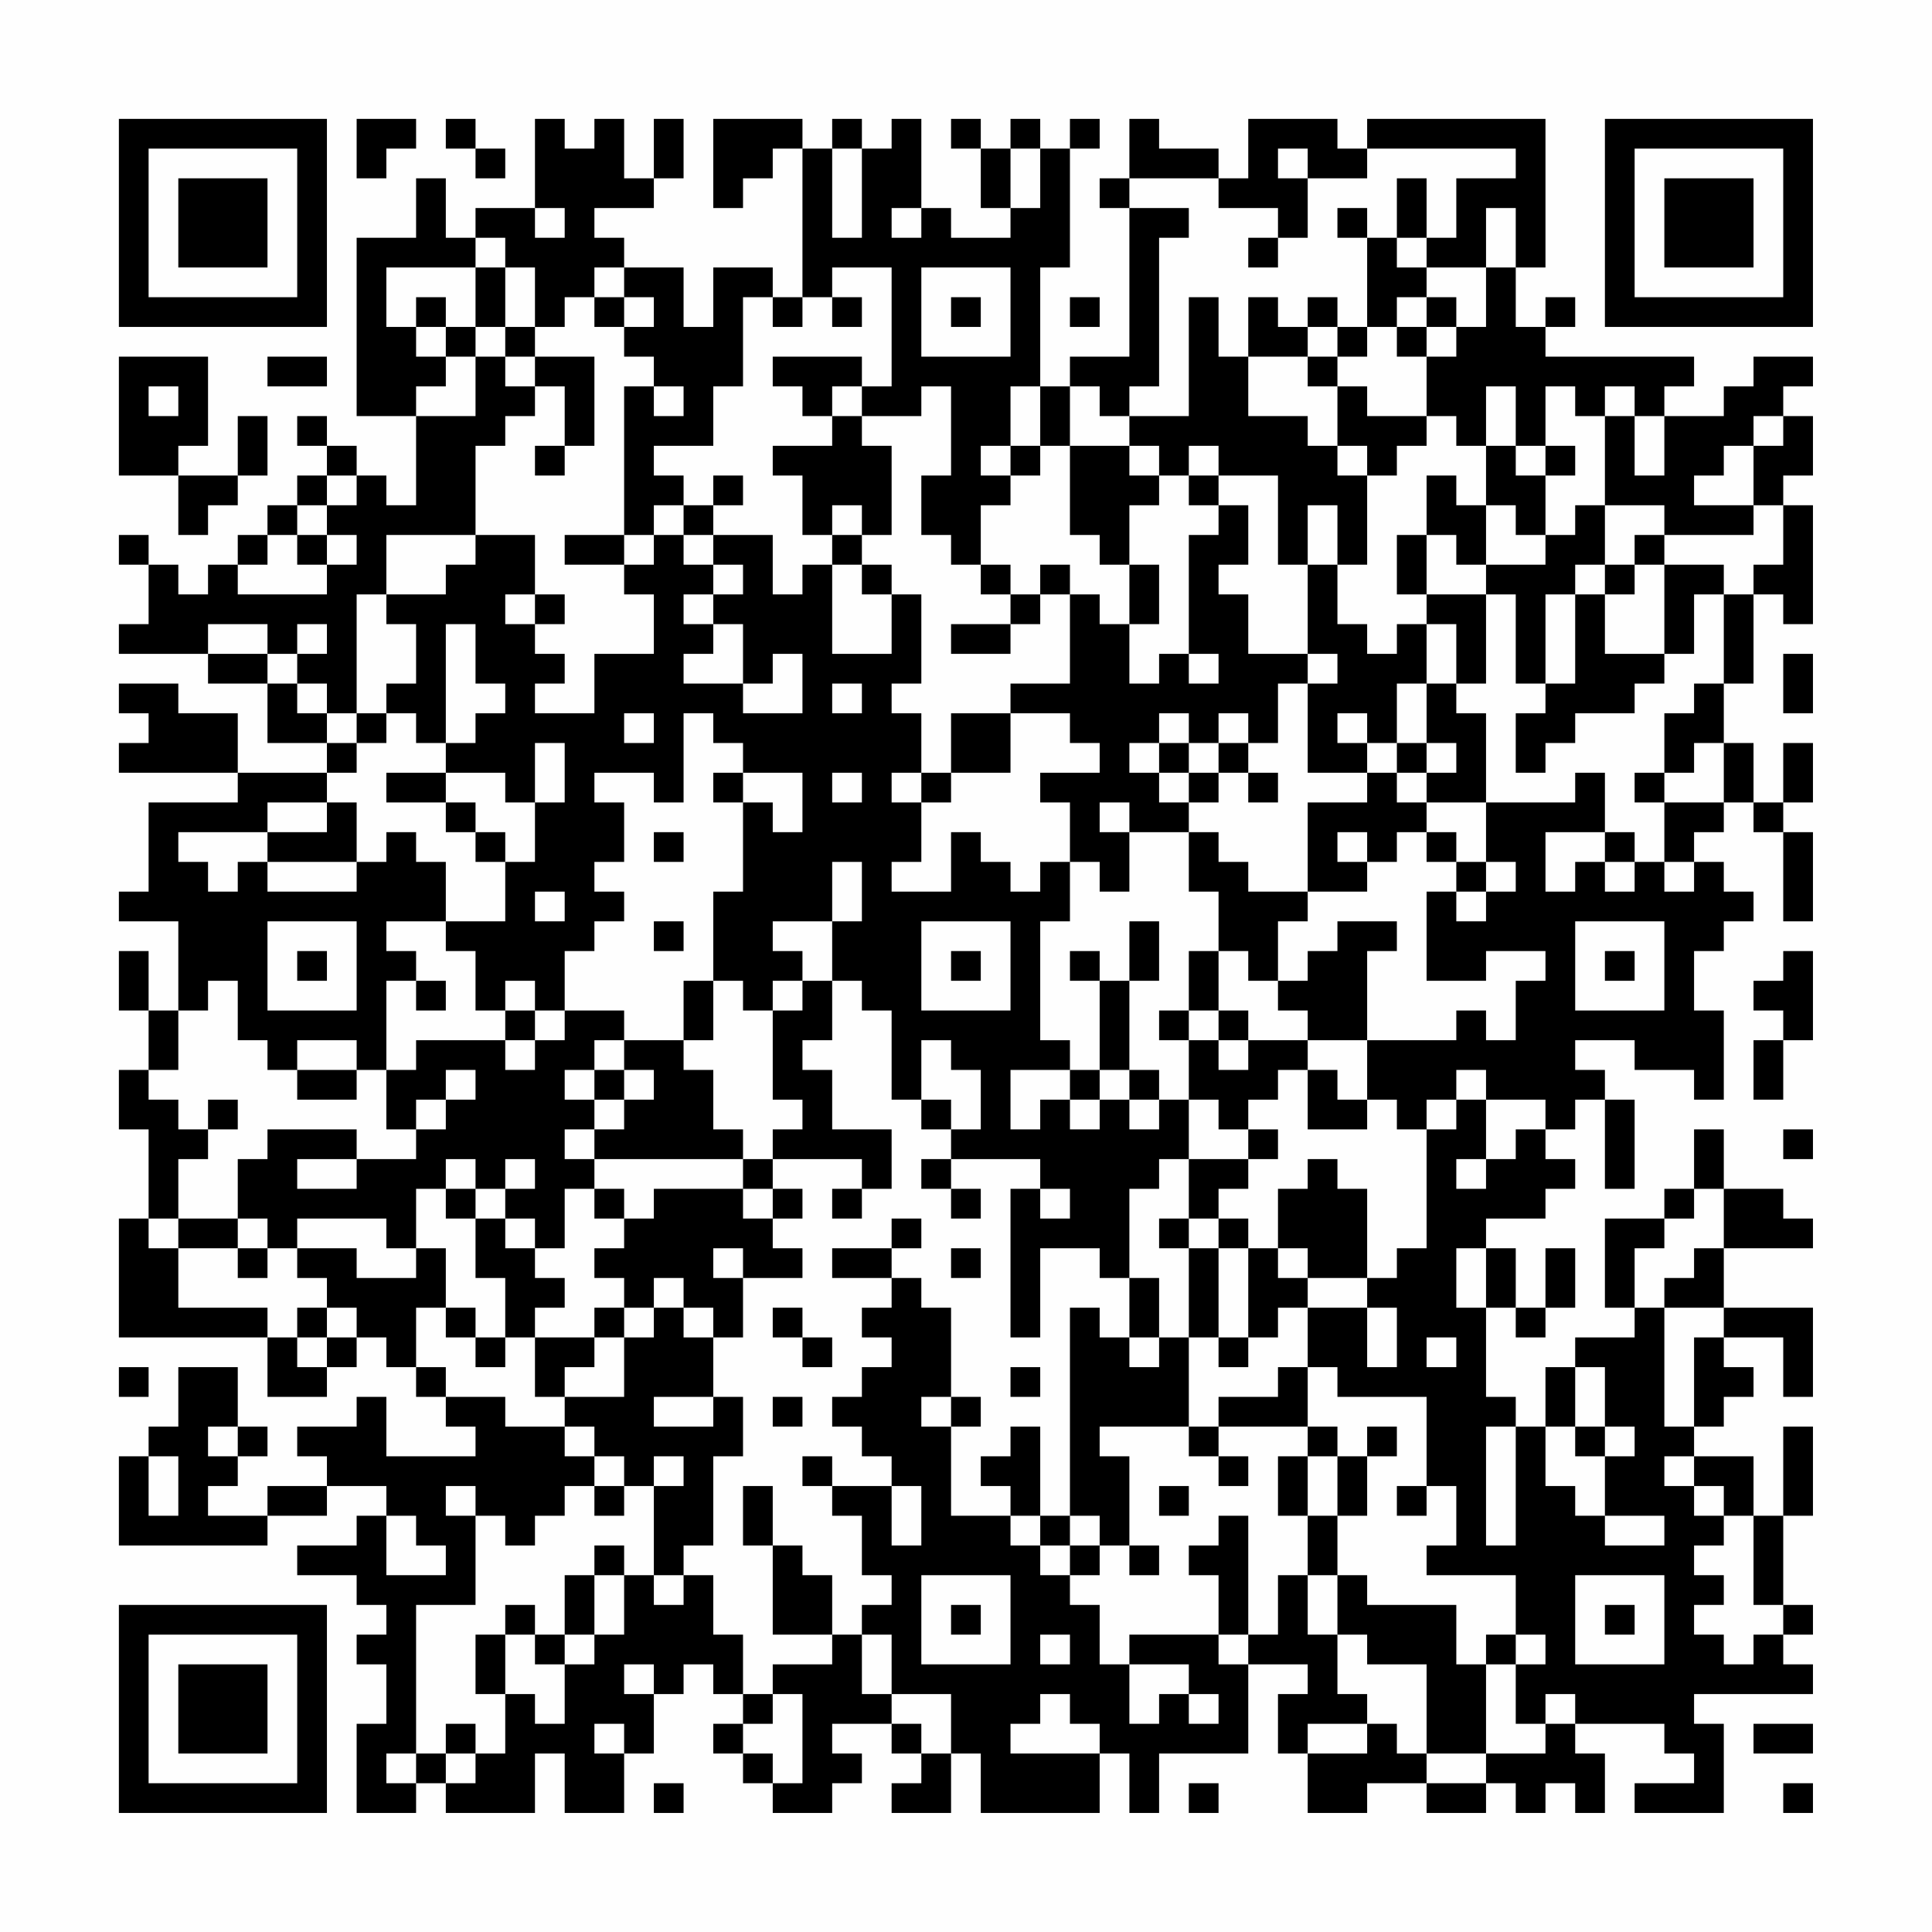 <?xml version="1.0" encoding="UTF-8"?>
<svg xmlns="http://www.w3.org/2000/svg" version="1.1" width="300" height="300" viewBox="0 0 300 300"><rect x="0" y="0" width="300" height="300" fill="#fefefe"/><g transform="scale(4.615)"><g transform="translate(4,4)"><path fill-rule="evenodd" d="M8 0L8 2L9 2L9 1L10 1L10 0ZM11 0L11 1L12 1L12 2L13 2L13 1L12 1L12 0ZM14 0L14 3L12 3L12 4L11 4L11 2L10 2L10 4L8 4L8 10L10 10L10 13L9 13L9 12L8 12L8 11L7 11L7 10L6 10L6 11L7 11L7 12L6 12L6 13L5 13L5 14L4 14L4 15L3 15L3 16L2 16L2 15L1 15L1 14L0 14L0 15L1 15L1 17L0 17L0 18L3 18L3 19L5 19L5 21L7 21L7 22L4 22L4 20L2 20L2 19L0 19L0 20L1 20L1 21L0 21L0 22L4 22L4 23L1 23L1 26L0 26L0 27L2 27L2 30L1 30L1 28L0 28L0 30L1 30L1 32L0 32L0 34L1 34L1 37L0 37L0 41L5 41L5 43L7 43L7 42L8 42L8 41L9 41L9 42L10 42L10 43L11 43L11 44L12 44L12 45L9 45L9 43L8 43L8 44L6 44L6 45L7 45L7 46L5 46L5 47L3 47L3 46L4 46L4 45L5 45L5 44L4 44L4 42L2 42L2 44L1 44L1 45L0 45L0 48L5 48L5 47L7 47L7 46L9 46L9 47L8 47L8 48L6 48L6 49L8 49L8 50L9 50L9 51L8 51L8 52L9 52L9 54L8 54L8 57L10 57L10 56L11 56L11 57L14 57L14 55L15 55L15 57L17 57L17 55L18 55L18 53L19 53L19 52L20 52L20 53L21 53L21 54L20 54L20 55L21 55L21 56L22 56L22 57L24 57L24 56L25 56L25 55L24 55L24 54L26 54L26 55L27 55L27 56L26 56L26 57L28 57L28 55L29 55L29 57L33 57L33 55L34 55L34 57L35 57L35 55L38 55L38 52L40 52L40 53L39 53L39 55L40 55L40 57L42 57L42 56L44 56L44 57L46 57L46 56L47 56L47 57L48 57L48 56L49 56L49 57L50 57L50 55L49 55L49 54L52 54L52 55L53 55L53 56L51 56L51 57L54 57L54 54L53 54L53 53L57 53L57 52L56 52L56 51L57 51L57 50L56 50L56 47L57 47L57 44L56 44L56 47L55 47L55 45L53 45L53 44L54 44L54 43L55 43L55 42L54 42L54 41L56 41L56 43L57 43L57 40L54 40L54 38L57 38L57 37L56 37L56 36L54 36L54 34L53 34L53 36L52 36L52 37L50 37L50 40L51 40L51 41L49 41L49 42L48 42L48 44L47 44L47 43L46 43L46 40L47 40L47 41L48 41L48 40L49 40L49 38L48 38L48 40L47 40L47 38L46 38L46 37L48 37L48 36L49 36L49 35L48 35L48 34L49 34L49 33L50 33L50 36L51 36L51 33L50 33L50 32L49 32L49 31L51 31L51 32L53 32L53 33L54 33L54 30L53 30L53 28L54 28L54 27L55 27L55 26L54 26L54 25L53 25L53 24L54 24L54 23L55 23L55 24L56 24L56 27L57 27L57 24L56 24L56 23L57 23L57 21L56 21L56 23L55 23L55 21L54 21L54 19L55 19L55 16L56 16L56 17L57 17L57 13L56 13L56 12L57 12L57 10L56 10L56 9L57 9L57 8L55 8L55 9L54 9L54 10L52 10L52 9L53 9L53 8L48 8L48 7L49 7L49 6L48 6L48 7L47 7L47 5L48 5L48 0L42 0L42 1L41 1L41 0L38 0L38 2L37 2L37 1L35 1L35 0L34 0L34 2L33 2L33 3L34 3L34 8L32 8L32 9L31 9L31 5L32 5L32 1L33 1L33 0L32 0L32 1L31 1L31 0L30 0L30 1L29 1L29 0L28 0L28 1L29 1L29 3L30 3L30 4L28 4L28 3L27 3L27 0L26 0L26 1L25 1L25 0L24 0L24 1L23 1L23 0L20 0L20 3L21 3L21 2L22 2L22 1L23 1L23 6L22 6L22 5L20 5L20 7L19 7L19 5L17 5L17 4L16 4L16 3L18 3L18 2L19 2L19 0L18 0L18 2L17 2L17 0L16 0L16 1L15 1L15 0ZM24 1L24 4L25 4L25 1ZM30 1L30 3L31 3L31 1ZM39 1L39 2L40 2L40 4L39 4L39 3L37 3L37 2L34 2L34 3L36 3L36 4L35 4L35 9L34 9L34 10L33 10L33 9L32 9L32 11L31 11L31 9L30 9L30 11L29 11L29 12L30 12L30 13L29 13L29 15L28 15L28 14L27 14L27 12L28 12L28 9L27 9L27 10L25 10L25 9L26 9L26 5L24 5L24 6L23 6L23 7L22 7L22 6L21 6L21 9L20 9L20 11L18 11L18 12L19 12L19 13L18 13L18 14L17 14L17 9L18 9L18 10L19 10L19 9L18 9L18 8L17 8L17 7L18 7L18 6L17 6L17 5L16 5L16 6L15 6L15 7L14 7L14 5L13 5L13 4L12 4L12 5L9 5L9 7L10 7L10 8L11 8L11 9L10 9L10 10L12 10L12 8L13 8L13 9L14 9L14 10L13 10L13 11L12 11L12 14L9 14L9 16L8 16L8 20L7 20L7 19L6 19L6 18L7 18L7 17L6 17L6 18L5 18L5 17L3 17L3 18L5 18L5 19L6 19L6 20L7 20L7 21L8 21L8 22L7 22L7 23L5 23L5 24L2 24L2 25L3 25L3 26L4 26L4 25L5 25L5 26L8 26L8 25L9 25L9 24L10 24L10 25L11 25L11 27L9 27L9 28L10 28L10 29L9 29L9 32L8 32L8 31L6 31L6 32L5 32L5 31L4 31L4 29L3 29L3 30L2 30L2 32L1 32L1 33L2 33L2 34L3 34L3 35L2 35L2 37L1 37L1 38L2 38L2 40L5 40L5 41L6 41L6 42L7 42L7 41L8 41L8 40L7 40L7 39L6 39L6 38L8 38L8 39L10 39L10 38L11 38L11 40L10 40L10 42L11 42L11 43L13 43L13 44L15 44L15 45L16 45L16 46L15 46L15 47L14 47L14 48L13 48L13 47L12 47L12 46L11 46L11 47L12 47L12 50L10 50L10 55L9 55L9 56L10 56L10 55L11 55L11 56L12 56L12 55L13 55L13 53L14 53L14 54L15 54L15 52L16 52L16 51L17 51L17 49L18 49L18 50L19 50L19 49L20 49L20 51L21 51L21 53L22 53L22 54L21 54L21 55L22 55L22 56L23 56L23 53L22 53L22 52L24 52L24 51L25 51L25 53L26 53L26 54L27 54L27 55L28 55L28 53L26 53L26 51L25 51L25 50L26 50L26 49L25 49L25 47L24 47L24 46L26 46L26 48L27 48L27 46L26 46L26 45L25 45L25 44L24 44L24 43L25 43L25 42L26 42L26 41L25 41L25 40L26 40L26 39L27 39L27 40L28 40L28 43L27 43L27 44L28 44L28 47L30 47L30 48L31 48L31 49L32 49L32 50L33 50L33 52L34 52L34 54L35 54L35 53L36 53L36 54L37 54L37 53L36 53L36 52L34 52L34 51L37 51L37 52L38 52L38 51L39 51L39 49L40 49L40 51L41 51L41 53L42 53L42 54L40 54L40 55L42 55L42 54L43 54L43 55L44 55L44 56L46 56L46 55L48 55L48 54L49 54L49 53L48 53L48 54L47 54L47 52L48 52L48 51L47 51L47 49L44 49L44 48L45 48L45 46L44 46L44 43L41 43L41 42L40 42L40 40L42 40L42 42L43 42L43 40L42 40L42 39L43 39L43 38L44 38L44 34L45 34L45 33L46 33L46 35L45 35L45 36L46 36L46 35L47 35L47 34L48 34L48 33L46 33L46 32L45 32L45 33L44 33L44 34L43 34L43 33L42 33L42 31L45 31L45 30L46 30L46 31L47 31L47 29L48 29L48 28L46 28L46 29L44 29L44 26L45 26L45 27L46 27L46 26L47 26L47 25L46 25L46 23L49 23L49 22L50 22L50 24L48 24L48 26L49 26L49 25L50 25L50 26L51 26L51 25L52 25L52 26L53 26L53 25L52 25L52 23L54 23L54 21L53 21L53 22L52 22L52 20L53 20L53 19L54 19L54 16L55 16L55 15L56 15L56 13L55 13L55 11L56 11L56 10L55 10L55 11L54 11L54 12L53 12L53 13L55 13L55 14L52 14L52 13L50 13L50 10L51 10L51 12L52 12L52 10L51 10L51 9L50 9L50 10L49 10L49 9L48 9L48 11L47 11L47 9L46 9L46 11L45 11L45 10L44 10L44 8L45 8L45 7L46 7L46 5L47 5L47 3L46 3L46 5L44 5L44 4L45 4L45 2L47 2L47 1L42 1L42 2L40 2L40 1ZM43 2L43 4L42 4L42 3L41 3L41 4L42 4L42 7L41 7L41 6L40 6L40 7L39 7L39 6L38 6L38 8L37 8L37 6L36 6L36 10L34 10L34 11L32 11L32 14L33 14L33 15L34 15L34 17L33 17L33 16L32 16L32 15L31 15L31 16L30 16L30 15L29 15L29 16L30 16L30 17L28 17L28 18L30 18L30 17L31 17L31 16L32 16L32 19L30 19L30 20L28 20L28 22L27 22L27 20L26 20L26 19L27 19L27 16L26 16L26 15L25 15L25 14L26 14L26 11L25 11L25 10L24 10L24 9L25 9L25 8L22 8L22 9L23 9L23 10L24 10L24 11L22 11L22 12L23 12L23 14L24 14L24 15L23 15L23 16L22 16L22 14L20 14L20 13L21 13L21 12L20 12L20 13L19 13L19 14L18 14L18 15L17 15L17 14L15 14L15 15L17 15L17 16L18 16L18 18L16 18L16 20L14 20L14 19L15 19L15 18L14 18L14 17L15 17L15 16L14 16L14 14L12 14L12 15L11 15L11 16L9 16L9 17L10 17L10 19L9 19L9 20L8 20L8 21L9 21L9 20L10 20L10 21L11 21L11 22L9 22L9 23L11 23L11 24L12 24L12 25L13 25L13 27L11 27L11 28L12 28L12 30L13 30L13 31L10 31L10 32L9 32L9 34L10 34L10 35L8 35L8 34L5 34L5 35L4 35L4 37L2 37L2 38L4 38L4 39L5 39L5 38L6 38L6 37L9 37L9 38L10 38L10 36L11 36L11 37L12 37L12 39L13 39L13 41L12 41L12 40L11 40L11 41L12 41L12 42L13 42L13 41L14 41L14 43L15 43L15 44L16 44L16 45L17 45L17 46L16 46L16 47L17 47L17 46L18 46L18 49L19 49L19 48L20 48L20 45L21 45L21 43L20 43L20 41L21 41L21 39L23 39L23 38L22 38L22 37L23 37L23 36L22 36L22 35L25 35L25 36L24 36L24 37L25 37L25 36L26 36L26 34L24 34L24 32L23 32L23 31L24 31L24 29L25 29L25 30L26 30L26 33L27 33L27 34L28 34L28 35L27 35L27 36L28 36L28 37L29 37L29 36L28 36L28 35L31 35L31 36L30 36L30 41L31 41L31 38L33 38L33 39L34 39L34 41L33 41L33 40L32 40L32 47L31 47L31 44L30 44L30 45L29 45L29 46L30 46L30 47L31 47L31 48L32 48L32 49L33 49L33 48L34 48L34 49L35 49L35 48L34 48L34 45L33 45L33 44L36 44L36 45L37 45L37 46L38 46L38 45L37 45L37 44L40 44L40 45L39 45L39 47L40 47L40 49L41 49L41 51L42 51L42 52L44 52L44 55L46 55L46 52L47 52L47 51L46 51L46 52L45 52L45 50L42 50L42 49L41 49L41 47L42 47L42 45L43 45L43 44L42 44L42 45L41 45L41 44L40 44L40 42L39 42L39 43L37 43L37 44L36 44L36 41L37 41L37 42L38 42L38 41L39 41L39 40L40 40L40 39L42 39L42 36L41 36L41 35L40 35L40 36L39 36L39 38L38 38L38 37L37 37L37 36L38 36L38 35L39 35L39 34L38 34L38 33L39 33L39 32L40 32L40 34L42 34L42 33L41 33L41 32L40 32L40 31L42 31L42 28L43 28L43 27L41 27L41 28L40 28L40 29L39 29L39 27L40 27L40 26L42 26L42 25L43 25L43 24L44 24L44 25L45 25L45 26L46 26L46 25L45 25L45 24L44 24L44 23L46 23L46 20L45 20L45 19L46 19L46 16L47 16L47 19L48 19L48 20L47 20L47 22L48 22L48 21L49 21L49 20L51 20L51 19L52 19L52 18L53 18L53 16L54 16L54 15L52 15L52 14L51 14L51 15L50 15L50 13L49 13L49 14L48 14L48 12L49 12L49 11L48 11L48 12L47 12L47 11L46 11L46 13L45 13L45 12L44 12L44 14L43 14L43 16L44 16L44 17L43 17L43 18L42 18L42 17L41 17L41 15L42 15L42 12L43 12L43 11L44 11L44 10L42 10L42 9L41 9L41 8L42 8L42 7L43 7L43 8L44 8L44 7L45 7L45 6L44 6L44 5L43 5L43 4L44 4L44 2ZM14 3L14 4L15 4L15 3ZM26 3L26 4L27 4L27 3ZM38 4L38 5L39 5L39 4ZM12 5L12 7L11 7L11 6L10 6L10 7L11 7L11 8L12 8L12 7L13 7L13 8L14 8L14 9L15 9L15 11L14 11L14 12L15 12L15 11L16 11L16 8L14 8L14 7L13 7L13 5ZM27 5L27 8L30 8L30 5ZM16 6L16 7L17 7L17 6ZM24 6L24 7L25 7L25 6ZM28 6L28 7L29 7L29 6ZM32 6L32 7L33 7L33 6ZM43 6L43 7L44 7L44 6ZM40 7L40 8L38 8L38 10L40 10L40 11L41 11L41 12L42 12L42 11L41 11L41 9L40 9L40 8L41 8L41 7ZM0 8L0 12L2 12L2 14L3 14L3 13L4 13L4 12L5 12L5 10L4 10L4 12L2 12L2 11L3 11L3 8ZM5 8L5 9L7 9L7 8ZM1 9L1 10L2 10L2 9ZM30 11L30 12L31 12L31 11ZM34 11L34 12L35 12L35 13L34 13L34 15L35 15L35 17L34 17L34 19L35 19L35 18L36 18L36 19L37 19L37 18L36 18L36 14L37 14L37 13L38 13L38 15L37 15L37 16L38 16L38 18L40 18L40 19L39 19L39 21L38 21L38 20L37 20L37 21L36 21L36 20L35 20L35 21L34 21L34 22L35 22L35 23L36 23L36 24L34 24L34 23L33 23L33 24L34 24L34 26L33 26L33 25L32 25L32 23L31 23L31 22L33 22L33 21L32 21L32 20L30 20L30 22L28 22L28 23L27 23L27 22L26 22L26 23L27 23L27 25L26 25L26 26L28 26L28 24L29 24L29 25L30 25L30 26L31 26L31 25L32 25L32 27L31 27L31 31L32 31L32 32L30 32L30 34L31 34L31 33L32 33L32 34L33 34L33 33L34 33L34 34L35 34L35 33L36 33L36 35L35 35L35 36L34 36L34 39L35 39L35 41L34 41L34 42L35 42L35 41L36 41L36 38L37 38L37 41L38 41L38 38L37 38L37 37L36 37L36 35L38 35L38 34L37 34L37 33L36 33L36 31L37 31L37 32L38 32L38 31L40 31L40 30L39 30L39 29L38 29L38 28L37 28L37 26L36 26L36 24L37 24L37 25L38 25L38 26L40 26L40 23L42 23L42 22L43 22L43 23L44 23L44 22L45 22L45 21L44 21L44 19L45 19L45 17L44 17L44 19L43 19L43 21L42 21L42 20L41 20L41 21L42 21L42 22L40 22L40 19L41 19L41 18L40 18L40 15L41 15L41 13L40 13L40 15L39 15L39 12L37 12L37 11L36 11L36 12L35 12L35 11ZM7 12L7 13L6 13L6 14L5 14L5 15L4 15L4 16L7 16L7 15L8 15L8 14L7 14L7 13L8 13L8 12ZM36 12L36 13L37 13L37 12ZM24 13L24 14L25 14L25 13ZM46 13L46 15L45 15L45 14L44 14L44 16L46 16L46 15L48 15L48 14L47 14L47 13ZM6 14L6 15L7 15L7 14ZM19 14L19 15L20 15L20 16L19 16L19 17L20 17L20 18L19 18L19 19L21 19L21 20L23 20L23 18L22 18L22 19L21 19L21 17L20 17L20 16L21 16L21 15L20 15L20 14ZM24 15L24 18L26 18L26 16L25 16L25 15ZM49 15L49 16L48 16L48 19L49 19L49 16L50 16L50 18L52 18L52 15L51 15L51 16L50 16L50 15ZM13 16L13 17L14 17L14 16ZM11 17L11 21L12 21L12 20L13 20L13 19L12 19L12 17ZM56 18L56 20L57 20L57 18ZM24 19L24 20L25 20L25 19ZM17 20L17 21L18 21L18 20ZM19 20L19 23L18 23L18 22L16 22L16 23L17 23L17 25L16 25L16 26L17 26L17 27L16 27L16 28L15 28L15 30L14 30L14 29L13 29L13 30L14 30L14 31L13 31L13 32L14 32L14 31L15 31L15 30L17 30L17 31L16 31L16 32L15 32L15 33L16 33L16 34L15 34L15 35L16 35L16 36L15 36L15 38L14 38L14 37L13 37L13 36L14 36L14 35L13 35L13 36L12 36L12 35L11 35L11 36L12 36L12 37L13 37L13 38L14 38L14 39L15 39L15 40L14 40L14 41L16 41L16 42L15 42L15 43L17 43L17 41L18 41L18 40L19 40L19 41L20 41L20 40L19 40L19 39L18 39L18 40L17 40L17 39L16 39L16 38L17 38L17 37L18 37L18 36L21 36L21 37L22 37L22 36L21 36L21 35L22 35L22 34L23 34L23 33L22 33L22 30L23 30L23 29L24 29L24 27L25 27L25 25L24 25L24 27L22 27L22 28L23 28L23 29L22 29L22 30L21 30L21 29L20 29L20 26L21 26L21 23L22 23L22 24L23 24L23 22L21 22L21 21L20 21L20 20ZM14 21L14 23L13 23L13 22L11 22L11 23L12 23L12 24L13 24L13 25L14 25L14 23L15 23L15 21ZM35 21L35 22L36 22L36 23L37 23L37 22L38 22L38 23L39 23L39 22L38 22L38 21L37 21L37 22L36 22L36 21ZM43 21L43 22L44 22L44 21ZM20 22L20 23L21 23L21 22ZM24 22L24 23L25 23L25 22ZM51 22L51 23L52 23L52 22ZM7 23L7 24L5 24L5 25L8 25L8 23ZM18 24L18 25L19 25L19 24ZM41 24L41 25L42 25L42 24ZM50 24L50 25L51 25L51 24ZM14 26L14 27L15 27L15 26ZM5 27L5 30L8 30L8 27ZM18 27L18 28L19 28L19 27ZM27 27L27 30L30 30L30 27ZM34 27L34 29L33 29L33 28L32 28L32 29L33 29L33 32L32 32L32 33L33 33L33 32L34 32L34 33L35 33L35 32L34 32L34 29L35 29L35 27ZM49 27L49 30L52 30L52 27ZM6 28L6 29L7 29L7 28ZM28 28L28 29L29 29L29 28ZM36 28L36 30L35 30L35 31L36 31L36 30L37 30L37 31L38 31L38 30L37 30L37 28ZM50 28L50 29L51 29L51 28ZM56 28L56 29L55 29L55 30L56 30L56 31L55 31L55 33L56 33L56 31L57 31L57 28ZM10 29L10 30L11 30L11 29ZM19 29L19 31L17 31L17 32L16 32L16 33L17 33L17 34L16 34L16 35L21 35L21 34L20 34L20 32L19 32L19 31L20 31L20 29ZM27 31L27 33L28 33L28 34L29 34L29 32L28 32L28 31ZM6 32L6 33L8 33L8 32ZM11 32L11 33L10 33L10 34L11 34L11 33L12 33L12 32ZM17 32L17 33L18 33L18 32ZM3 33L3 34L4 34L4 33ZM56 34L56 35L57 35L57 34ZM6 35L6 36L8 36L8 35ZM16 36L16 37L17 37L17 36ZM31 36L31 37L32 37L32 36ZM53 36L53 37L52 37L52 38L51 38L51 40L52 40L52 44L53 44L53 41L54 41L54 40L52 40L52 39L53 39L53 38L54 38L54 36ZM4 37L4 38L5 38L5 37ZM26 37L26 38L24 38L24 39L26 39L26 38L27 38L27 37ZM35 37L35 38L36 38L36 37ZM20 38L20 39L21 39L21 38ZM28 38L28 39L29 39L29 38ZM39 38L39 39L40 39L40 38ZM45 38L45 40L46 40L46 38ZM6 40L6 41L7 41L7 40ZM16 40L16 41L17 41L17 40ZM22 40L22 41L23 41L23 42L24 42L24 41L23 41L23 40ZM44 41L44 42L45 42L45 41ZM0 42L0 43L1 43L1 42ZM30 42L30 43L31 43L31 42ZM49 42L49 44L48 44L48 46L49 46L49 47L50 47L50 48L52 48L52 47L50 47L50 45L51 45L51 44L50 44L50 42ZM18 43L18 44L20 44L20 43ZM22 43L22 44L23 44L23 43ZM28 43L28 44L29 44L29 43ZM3 44L3 45L4 45L4 44ZM46 44L46 48L47 48L47 44ZM49 44L49 45L50 45L50 44ZM1 45L1 47L2 47L2 45ZM18 45L18 46L19 46L19 45ZM23 45L23 46L24 46L24 45ZM40 45L40 47L41 47L41 45ZM52 45L52 46L53 46L53 47L54 47L54 48L53 48L53 49L54 49L54 50L53 50L53 51L54 51L54 52L55 52L55 51L56 51L56 50L55 50L55 47L54 47L54 46L53 46L53 45ZM21 46L21 48L22 48L22 51L24 51L24 49L23 49L23 48L22 48L22 46ZM35 46L35 47L36 47L36 46ZM43 46L43 47L44 47L44 46ZM9 47L9 49L11 49L11 48L10 48L10 47ZM32 47L32 48L33 48L33 47ZM37 47L37 48L36 48L36 49L37 49L37 51L38 51L38 47ZM16 48L16 49L15 49L15 51L14 51L14 50L13 50L13 51L12 51L12 53L13 53L13 51L14 51L14 52L15 52L15 51L16 51L16 49L17 49L17 48ZM27 49L27 52L30 52L30 49ZM49 49L49 52L52 52L52 49ZM28 50L28 51L29 51L29 50ZM50 50L50 51L51 51L51 50ZM31 51L31 52L32 52L32 51ZM17 52L17 53L18 53L18 52ZM31 53L31 54L30 54L30 55L33 55L33 54L32 54L32 53ZM11 54L11 55L12 55L12 54ZM16 54L16 55L17 55L17 54ZM55 54L55 55L57 55L57 54ZM18 56L18 57L19 57L19 56ZM36 56L36 57L37 57L37 56ZM56 56L56 57L57 57L57 56ZM0 0L0 7L7 7L7 0ZM1 1L1 6L6 6L6 1ZM2 2L2 5L5 5L5 2ZM50 0L50 7L57 7L57 0ZM51 1L51 6L56 6L56 1ZM52 2L52 5L55 5L55 2ZM0 50L0 57L7 57L7 50ZM1 51L1 56L6 56L6 51ZM2 52L2 55L5 55L5 52Z" fill="#000000"/></g></g></svg>
